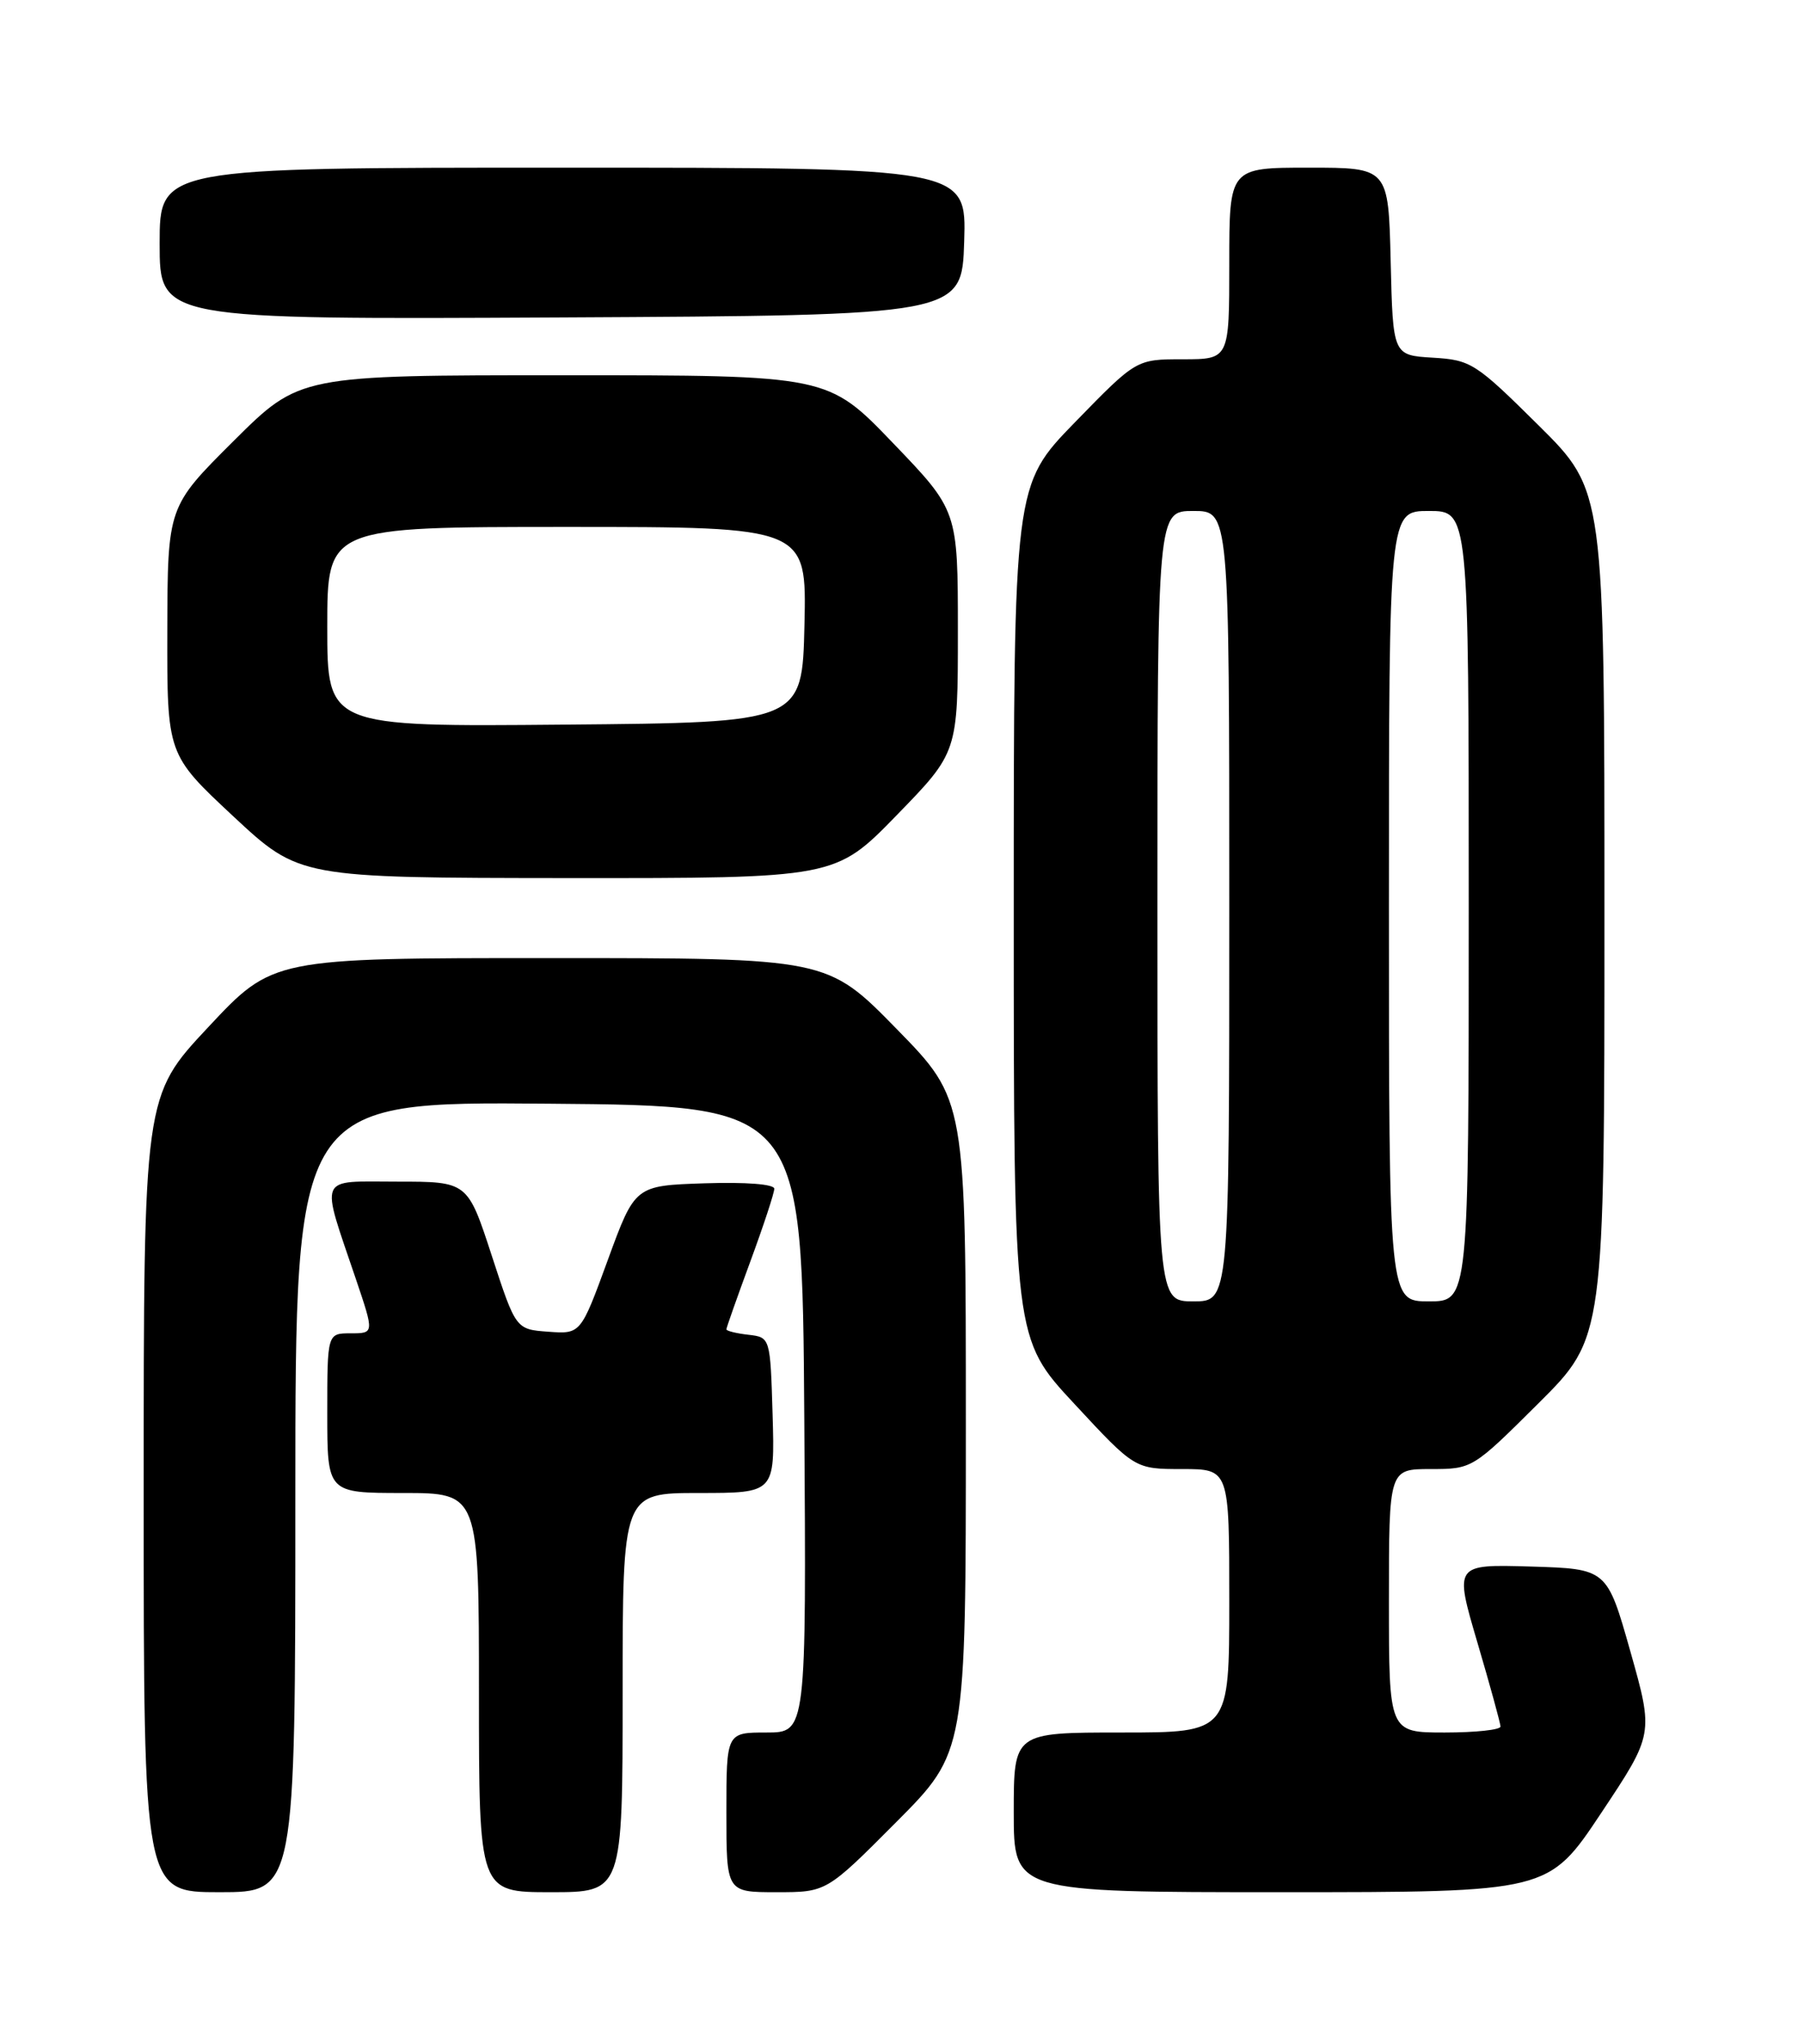 <?xml version="1.0" encoding="UTF-8" standalone="no"?>
<!DOCTYPE svg PUBLIC "-//W3C//DTD SVG 1.1//EN" "http://www.w3.org/Graphics/SVG/1.1/DTD/svg11.dtd" >
<svg xmlns="http://www.w3.org/2000/svg" xmlns:xlink="http://www.w3.org/1999/xlink" version="1.1" viewBox="0 0 226 256">
 <g >
 <path fill="currentColor"
d=" M 37.00 187.49 C 37.00 137.97 37.00 137.97 68.75 138.24 C 100.50 138.50 100.50 138.50 100.76 177.75 C 101.02 217.00 101.02 217.00 96.01 217.00 C 91.00 217.00 91.00 217.00 91.00 227.00 C 91.00 237.00 91.00 237.00 97.27 237.00 C 103.54 237.00 103.54 237.00 112.27 228.23 C 121.00 219.46 121.00 219.46 121.00 178.60 C 121.00 137.74 121.00 137.74 112.32 128.87 C 103.64 120.00 103.64 120.00 68.91 120.00 C 34.18 120.00 34.18 120.00 26.09 128.65 C 18.00 137.29 18.00 137.29 18.00 187.15 C 18.00 237.00 18.00 237.00 27.50 237.00 C 37.00 237.00 37.00 237.00 37.00 187.49 Z  M 78.00 212.00 C 78.00 187.00 78.00 187.00 87.54 187.00 C 97.07 187.00 97.07 187.00 96.79 177.25 C 96.50 167.50 96.50 167.50 93.75 167.18 C 92.24 167.01 91.00 166.70 91.00 166.50 C 91.00 166.30 92.35 162.48 94.00 158.00 C 95.65 153.52 97.00 149.43 97.00 148.89 C 97.00 148.32 93.45 148.04 88.28 148.21 C 79.55 148.50 79.55 148.50 76.15 157.80 C 72.75 167.10 72.75 167.10 68.68 166.80 C 64.62 166.50 64.62 166.50 61.60 157.25 C 58.58 148.00 58.58 148.00 49.77 148.00 C 39.68 148.00 40.11 146.98 44.60 160.25 C 46.88 167.00 46.88 167.00 43.94 167.00 C 41.00 167.00 41.00 167.00 41.00 177.00 C 41.00 187.00 41.00 187.00 50.50 187.00 C 60.00 187.00 60.00 187.00 60.00 212.00 C 60.00 237.00 60.00 237.00 69.00 237.00 C 78.00 237.00 78.00 237.00 78.00 212.00 Z  M 200.58 227.10 C 207.17 217.20 207.17 217.20 204.25 206.85 C 201.32 196.50 201.32 196.50 191.76 196.21 C 182.20 195.93 182.20 195.93 185.08 205.71 C 186.67 211.10 187.97 215.84 187.98 216.25 C 187.99 216.66 184.85 217.00 181.00 217.00 C 174.00 217.00 174.00 217.00 174.00 200.50 C 174.00 184.00 174.00 184.00 179.23 184.00 C 184.44 184.00 184.49 183.97 192.73 175.77 C 201.00 167.54 201.00 167.54 201.00 114.50 C 201.00 61.46 201.00 61.46 192.75 53.28 C 184.86 45.46 184.28 45.09 179.50 44.80 C 174.50 44.50 174.50 44.50 174.22 32.75 C 173.94 21.00 173.94 21.00 163.97 21.00 C 154.00 21.00 154.00 21.00 154.00 33.00 C 154.00 45.00 154.00 45.00 148.17 45.00 C 142.35 45.00 142.35 45.00 134.67 52.89 C 127.00 60.77 127.00 60.77 127.00 114.22 C 127.00 167.67 127.00 167.67 134.59 175.83 C 142.17 184.00 142.17 184.00 148.09 184.00 C 154.00 184.00 154.00 184.00 154.00 200.50 C 154.00 217.00 154.00 217.00 140.50 217.00 C 127.00 217.00 127.00 217.00 127.00 227.00 C 127.00 237.00 127.00 237.00 160.49 237.00 C 193.99 237.00 193.99 237.00 200.58 227.10 Z  M 112.33 102.11 C 120.00 94.23 120.00 94.23 120.00 79.09 C 120.00 63.95 120.00 63.95 111.86 55.48 C 103.72 47.00 103.72 47.00 70.63 47.00 C 37.54 47.00 37.54 47.00 29.27 55.23 C 21.00 63.46 21.00 63.46 20.96 78.98 C 20.93 94.50 20.93 94.50 29.21 102.23 C 37.50 109.95 37.50 109.95 71.08 109.98 C 104.65 110.00 104.65 110.00 112.33 102.11 Z  M 120.79 30.25 C 121.08 21.00 121.08 21.00 70.54 21.00 C 20.00 21.00 20.00 21.00 20.00 30.51 C 20.00 40.02 20.00 40.02 70.25 39.76 C 120.50 39.50 120.50 39.50 120.79 30.25 Z  M 145.00 113.50 C 145.00 64.00 145.00 64.00 149.50 64.00 C 154.00 64.00 154.00 64.00 154.00 113.50 C 154.00 163.00 154.00 163.00 149.50 163.00 C 145.00 163.00 145.00 163.00 145.00 113.50 Z  M 174.00 113.50 C 174.00 64.00 174.00 64.00 179.00 64.00 C 184.00 64.00 184.00 64.00 184.00 113.50 C 184.00 163.00 184.00 163.00 179.00 163.00 C 174.00 163.00 174.00 163.00 174.00 113.50 Z  M 41.00 78.51 C 41.00 66.00 41.00 66.00 71.03 66.00 C 101.06 66.00 101.06 66.00 100.78 78.25 C 100.50 90.50 100.50 90.50 70.75 90.76 C 41.00 91.03 41.00 91.03 41.00 78.51 Z "/>
</g>
</svg>